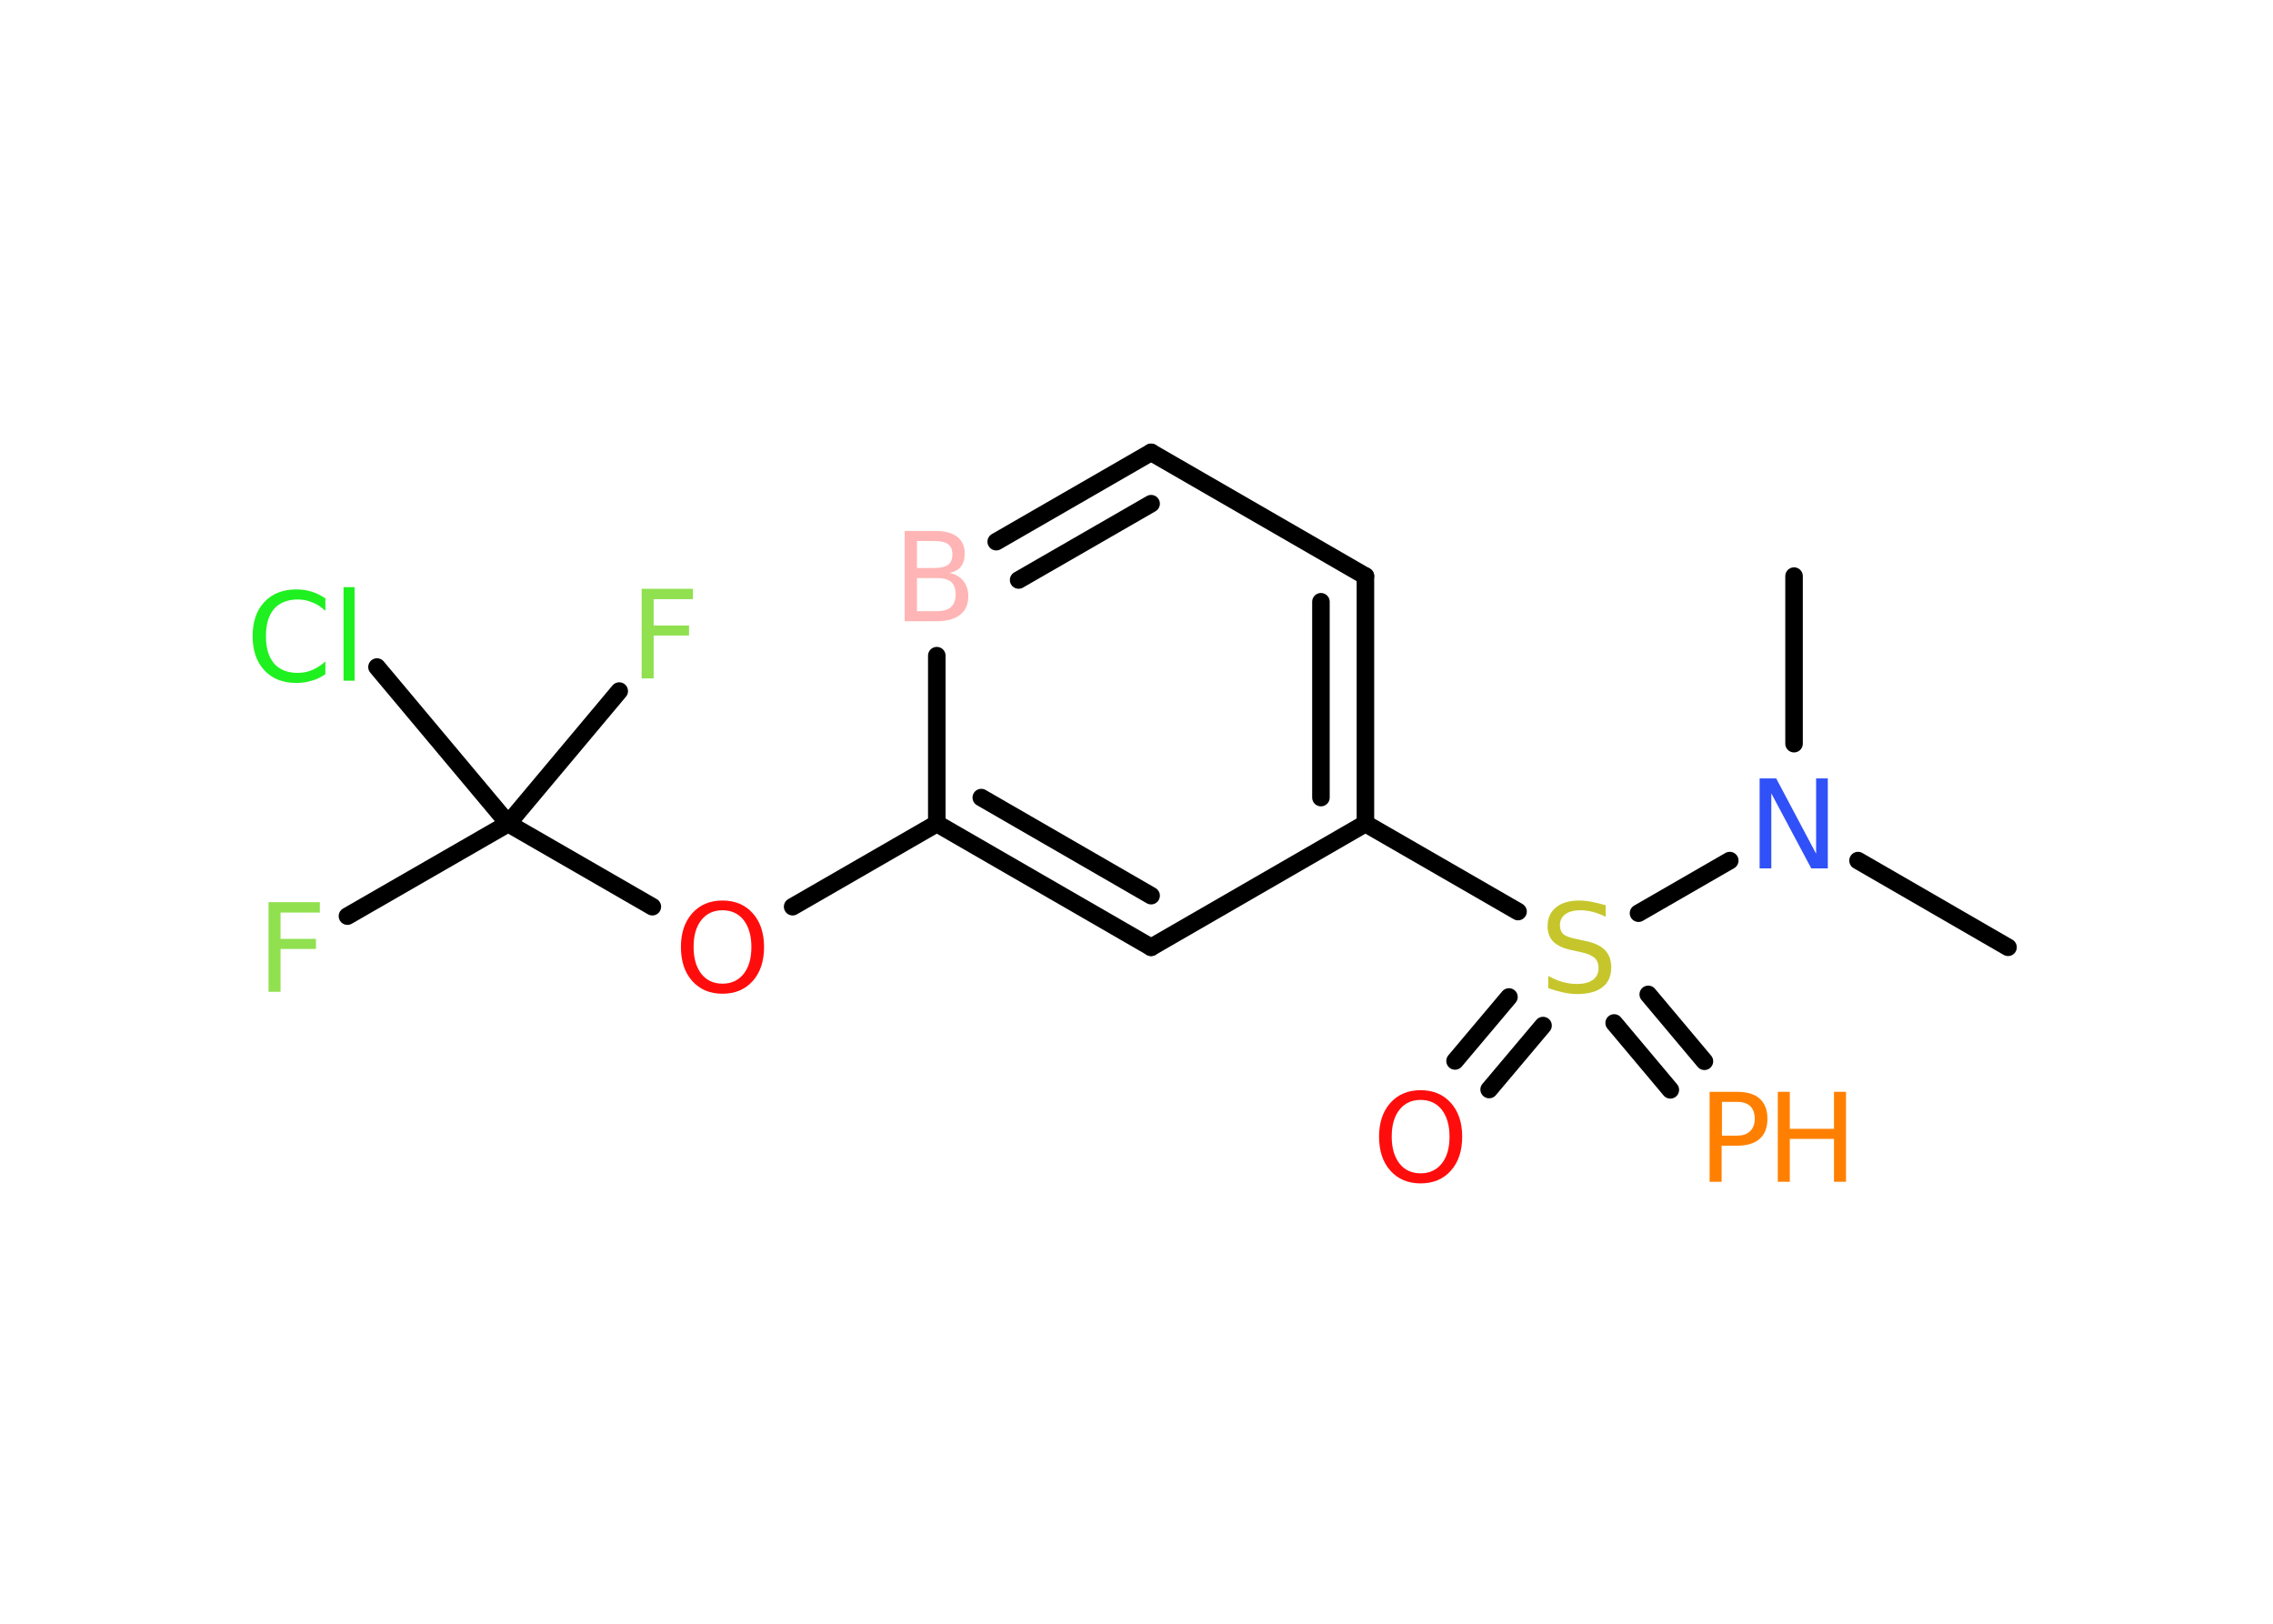 <?xml version='1.0' encoding='UTF-8'?>
<!DOCTYPE svg PUBLIC "-//W3C//DTD SVG 1.1//EN" "http://www.w3.org/Graphics/SVG/1.1/DTD/svg11.dtd">
<svg version='1.2' xmlns='http://www.w3.org/2000/svg' xmlns:xlink='http://www.w3.org/1999/xlink' width='70.0mm' height='50.0mm' viewBox='0 0 70.0 50.0'>
  <desc>Generated by the Chemistry Development Kit (http://github.com/cdk)</desc>
  <g stroke-linecap='round' stroke-linejoin='round' stroke='#000000' stroke-width='.54' fill='#90E050'>
    <rect x='.0' y='.0' width='70.0' height='50.0' fill='#FFFFFF' stroke='none'/>
    <g id='mol1' class='mol'>
      <line id='mol1bnd1' class='bond' x1='61.84' y1='29.17' x2='57.22' y2='26.5'/>
      <line id='mol1bnd2' class='bond' x1='55.25' y1='22.9' x2='55.25' y2='17.74'/>
      <line id='mol1bnd3' class='bond' x1='53.27' y1='26.5' x2='50.46' y2='28.12'/>
      <g id='mol1bnd4' class='bond'>
        <line x1='47.52' y1='31.58' x2='45.86' y2='33.55'/>
        <line x1='46.47' y1='30.7' x2='44.81' y2='32.67'/>
      </g>
      <g id='mol1bnd5' class='bond'>
        <line x1='50.76' y1='30.62' x2='52.49' y2='32.68'/>
        <line x1='49.71' y1='31.5' x2='51.44' y2='33.56'/>
      </g>
      <line id='mol1bnd6' class='bond' x1='46.75' y1='28.07' x2='42.05' y2='25.36'/>
      <g id='mol1bnd7' class='bond'>
        <line x1='42.05' y1='25.36' x2='42.05' y2='17.74'/>
        <line x1='40.68' y1='24.56' x2='40.68' y2='18.53'/>
      </g>
      <line id='mol1bnd8' class='bond' x1='42.05' y1='17.74' x2='35.45' y2='13.93'/>
      <g id='mol1bnd9' class='bond'>
        <line x1='35.45' y1='13.93' x2='30.68' y2='16.68'/>
        <line x1='35.45' y1='15.51' x2='31.37' y2='17.86'/>
      </g>
      <line id='mol1bnd10' class='bond' x1='28.85' y1='20.19' x2='28.85' y2='25.36'/>
      <line id='mol1bnd11' class='bond' x1='28.85' y1='25.36' x2='24.41' y2='27.92'/>
      <line id='mol1bnd12' class='bond' x1='20.09' y1='27.92' x2='15.65' y2='25.36'/>
      <line id='mol1bnd13' class='bond' x1='15.65' y1='25.36' x2='10.7' y2='28.21'/>
      <line id='mol1bnd14' class='bond' x1='15.65' y1='25.36' x2='19.07' y2='21.28'/>
      <line id='mol1bnd15' class='bond' x1='15.65' y1='25.36' x2='11.61' y2='20.54'/>
      <g id='mol1bnd16' class='bond'>
        <line x1='28.85' y1='25.36' x2='35.45' y2='29.17'/>
        <line x1='30.22' y1='24.56' x2='35.45' y2='27.58'/>
      </g>
      <line id='mol1bnd17' class='bond' x1='42.05' y1='25.36' x2='35.45' y2='29.17'/>
      <path id='mol1atm2' class='atom' d='M54.2 23.97h.5l1.23 2.32v-2.32h.36v2.77h-.51l-1.23 -2.31v2.31h-.36v-2.77z' stroke='none' fill='#3050F8'/>
      <path id='mol1atm4' class='atom' d='M49.45 27.87v.36q-.21 -.1 -.4 -.15q-.19 -.05 -.37 -.05q-.31 .0 -.47 .12q-.17 .12 -.17 .34q.0 .18 .11 .28q.11 .09 .42 .15l.23 .05q.42 .08 .62 .28q.2 .2 .2 .54q.0 .4 -.27 .61q-.27 .21 -.79 .21q-.2 .0 -.42 -.05q-.22 -.05 -.46 -.13v-.38q.23 .13 .45 .19q.22 .06 .43 .06q.32 .0 .5 -.13q.17 -.13 .17 -.36q.0 -.21 -.13 -.32q-.13 -.11 -.41 -.17l-.23 -.05q-.42 -.08 -.61 -.26q-.19 -.18 -.19 -.49q.0 -.37 .26 -.58q.26 -.21 .71 -.21q.19 .0 .39 .04q.2 .04 .41 .1z' stroke='none' fill='#C6C62C'/>
      <path id='mol1atm5' class='atom' d='M43.75 33.87q-.41 .0 -.65 .3q-.24 .3 -.24 .83q.0 .52 .24 .83q.24 .3 .65 .3q.41 .0 .65 -.3q.24 -.3 .24 -.83q.0 -.52 -.24 -.83q-.24 -.3 -.65 -.3zM43.75 33.57q.58 .0 .93 .39q.35 .39 .35 1.04q.0 .66 -.35 1.05q-.35 .39 -.93 .39q-.58 .0 -.93 -.39q-.35 -.39 -.35 -1.05q.0 -.65 .35 -1.04q.35 -.39 .93 -.39z' stroke='none' fill='#FF0D0D'/>
      <g id='mol1atm6' class='atom'>
        <path d='M53.03 33.93v1.04h.47q.26 .0 .4 -.14q.14 -.14 .14 -.38q.0 -.25 -.14 -.39q-.14 -.13 -.4 -.13h-.47zM52.65 33.62h.84q.47 .0 .7 .21q.24 .21 .24 .62q.0 .41 -.24 .62q-.24 .21 -.7 .21h-.47v1.11h-.37v-2.77z' stroke='none' fill='#FF8000'/>
        <path d='M54.75 33.62h.37v1.14h1.36v-1.14h.37v2.77h-.37v-1.32h-1.36v1.32h-.37v-2.77z' stroke='none' fill='#FF8000'/>
      </g>
      <path id='mol1atm10' class='atom' d='M28.24 17.8v1.02h.6q.31 .0 .45 -.13q.14 -.13 .14 -.39q.0 -.26 -.14 -.38q-.14 -.12 -.45 -.12h-.6zM28.24 16.66v.83h.55q.27 .0 .41 -.1q.13 -.1 .13 -.32q.0 -.21 -.13 -.31q-.13 -.1 -.41 -.1h-.55zM27.87 16.35h.95q.43 .0 .66 .18q.23 .18 .23 .51q.0 .26 -.12 .41q-.12 .15 -.35 .19q.28 .06 .43 .25q.15 .19 .15 .47q.0 .37 -.25 .57q-.25 .2 -.72 .2h-.99v-2.77z' stroke='none' fill='#FFB5B5'/>
      <path id='mol1atm12' class='atom' d='M22.25 28.03q-.41 .0 -.65 .3q-.24 .3 -.24 .83q.0 .52 .24 .83q.24 .3 .65 .3q.41 .0 .65 -.3q.24 -.3 .24 -.83q.0 -.52 -.24 -.83q-.24 -.3 -.65 -.3zM22.25 27.73q.58 .0 .93 .39q.35 .39 .35 1.04q.0 .66 -.35 1.05q-.35 .39 -.93 .39q-.58 .0 -.93 -.39q-.35 -.39 -.35 -1.05q.0 -.65 .35 -1.04q.35 -.39 .93 -.39z' stroke='none' fill='#FF0D0D'/>
      <path id='mol1atm14' class='atom' d='M8.26 27.78h1.59v.32h-1.21v.81h1.09v.31h-1.09v1.32h-.37v-2.77z' stroke='none'/>
      <path id='mol1atm15' class='atom' d='M19.75 18.13h1.59v.32h-1.21v.81h1.09v.31h-1.09v1.32h-.37v-2.77z' stroke='none'/>
      <path id='mol1atm16' class='atom' d='M10.02 18.41v.4q-.19 -.18 -.4 -.26q-.21 -.09 -.45 -.09q-.47 .0 -.73 .29q-.25 .29 -.25 .84q.0 .55 .25 .84q.25 .29 .73 .29q.24 .0 .45 -.09q.21 -.09 .4 -.26v.39q-.2 .14 -.42 .2q-.22 .07 -.47 .07q-.63 .0 -.99 -.39q-.36 -.39 -.36 -1.05q.0 -.67 .36 -1.05q.36 -.39 .99 -.39q.25 .0 .47 .07q.22 .07 .41 .2zM10.58 18.08h.34v2.88h-.34v-2.88z' stroke='none' fill='#1FF01F'/>
    </g>
  </g>
</svg>
